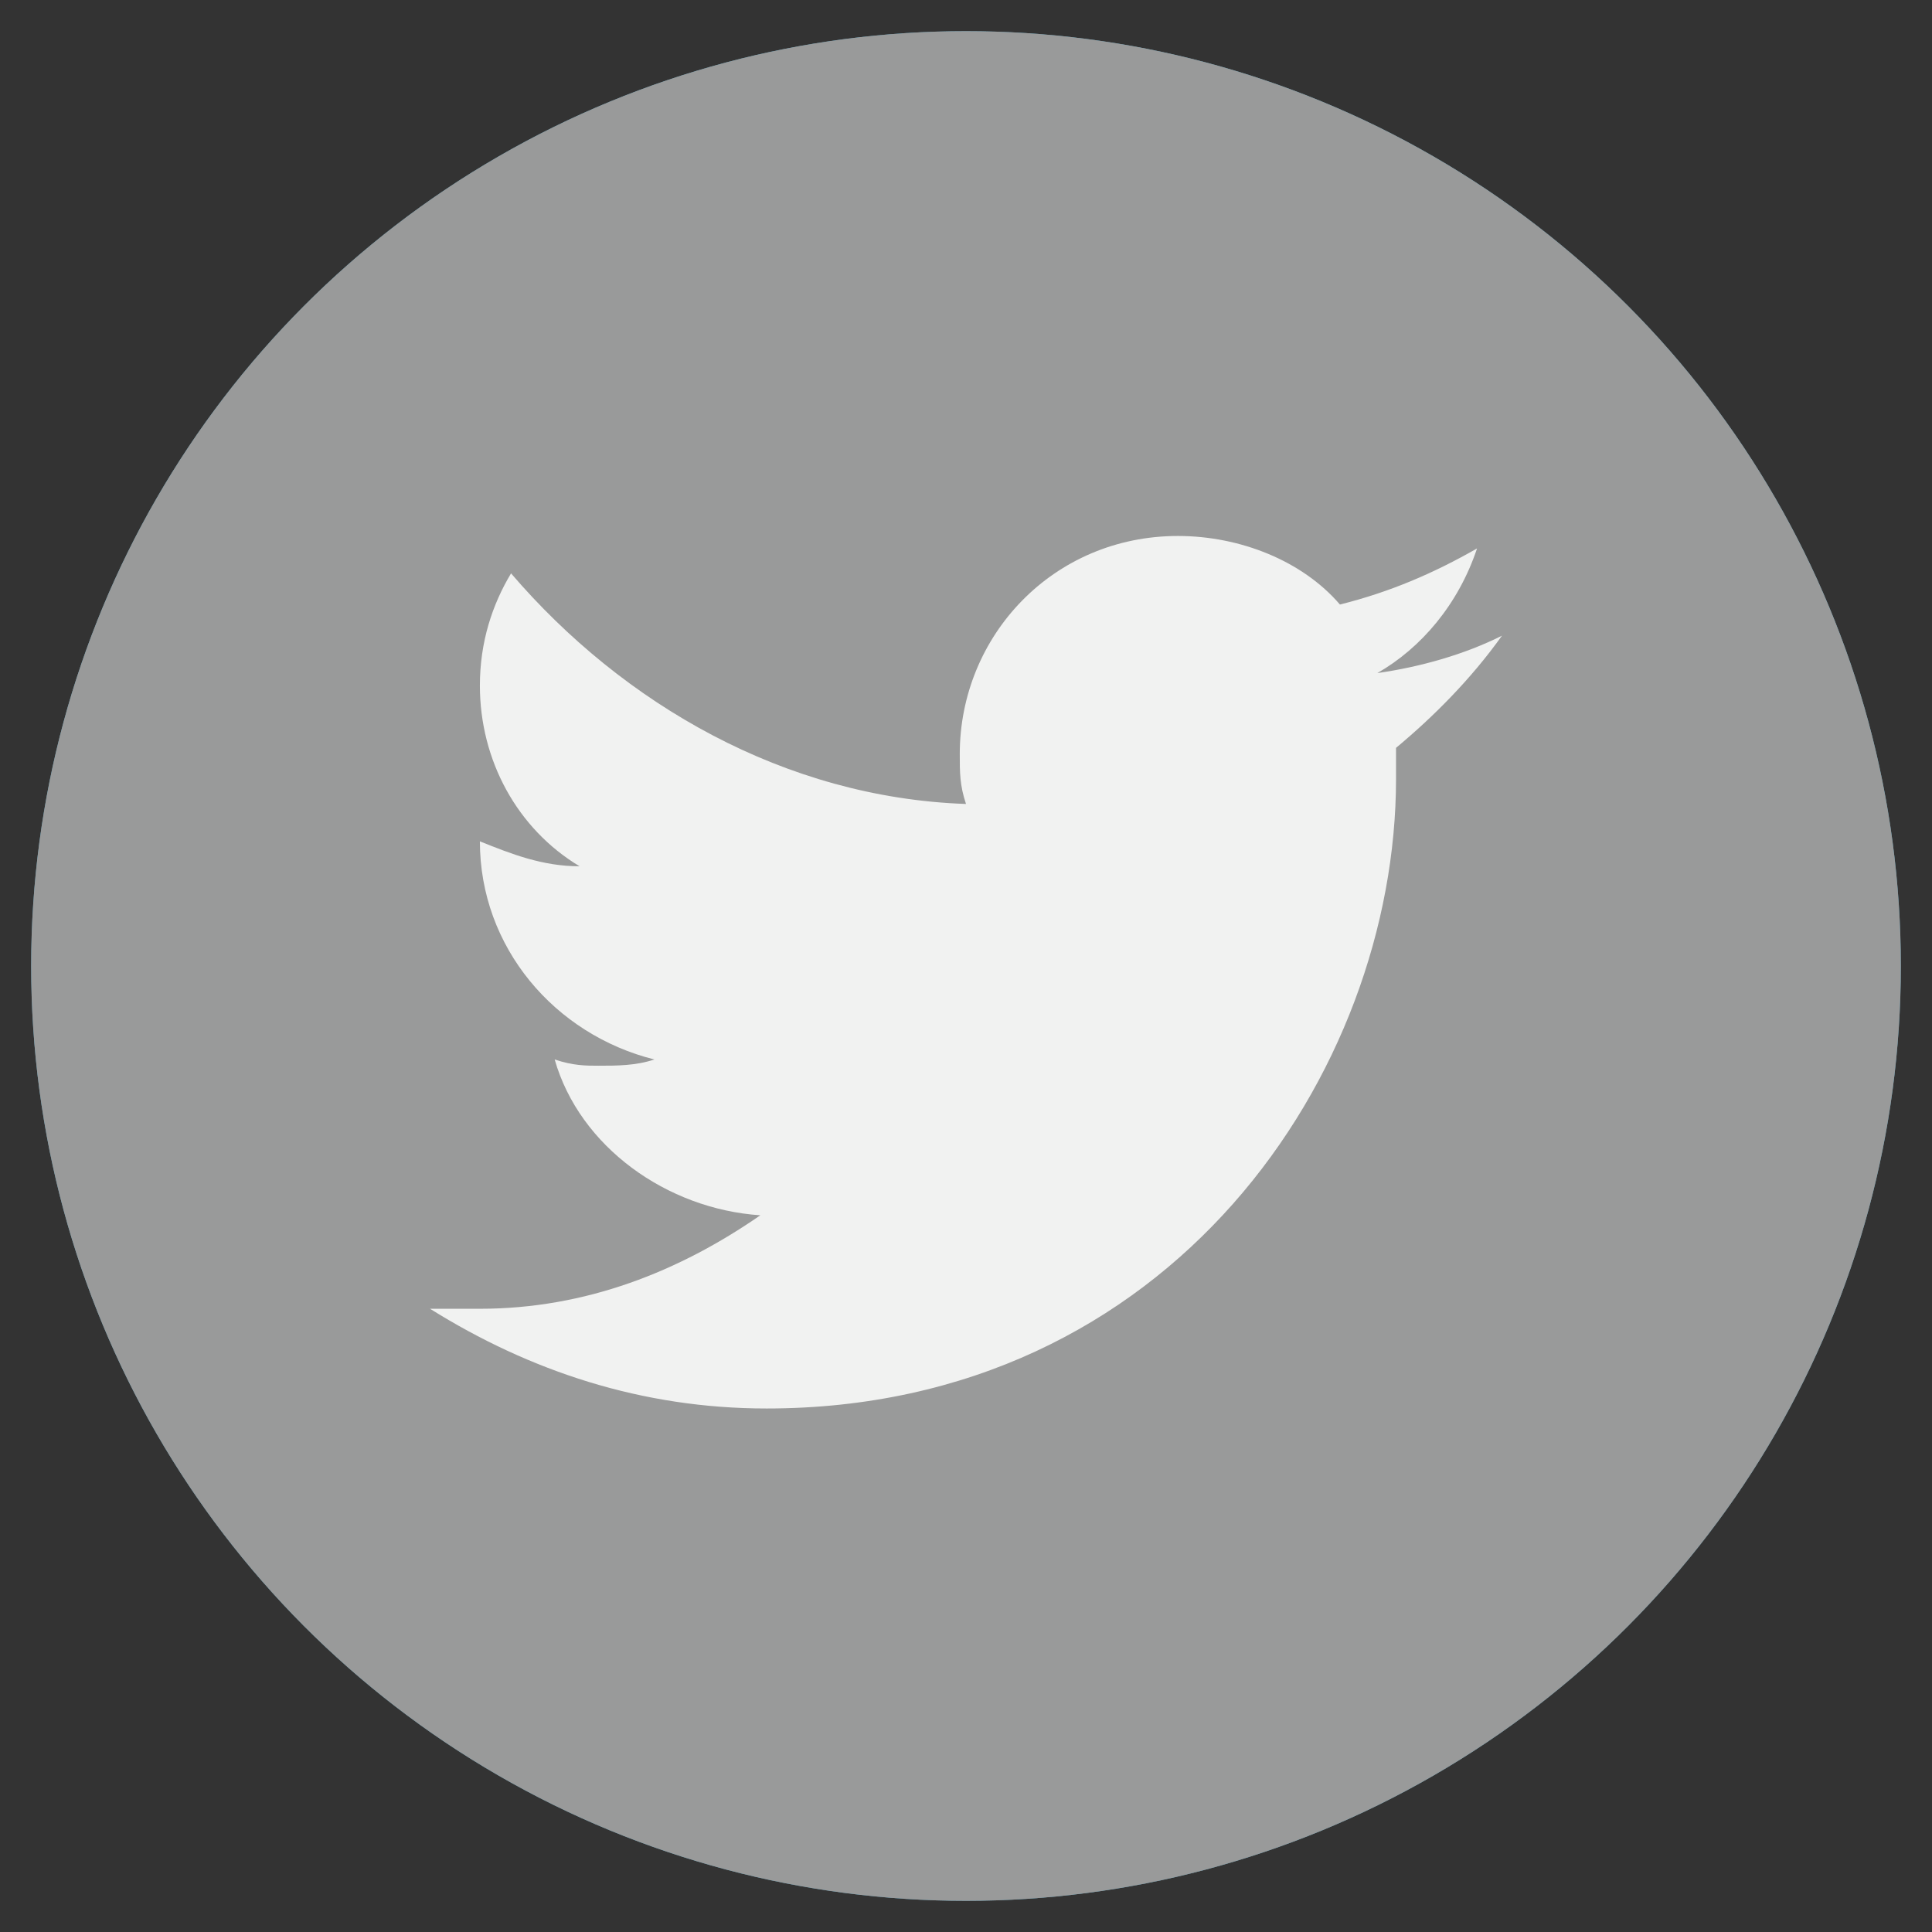 <?xml version="1.0" encoding="utf-8"?>
<!-- Generator: Adobe Illustrator 19.0.0, SVG Export Plug-In . SVG Version: 6.00 Build 0)  -->
<svg version="1.1" xmlns="http://www.w3.org/2000/svg" xmlns:xlink="http://www.w3.org/1999/xlink" x="0px" y="0px"
	 viewBox="0 0 31 31" style="enable-background:new 0 0 31 31;" xml:space="preserve">
<rect x="0" y="0" width="31" height="31" fill="#333333" stroke="none"/>
<style type="text/css">
	.st0{fill:#4A97B7;}
	.st1{fill:#F1F2F1;}
	.st2{fill:#999A9A;}
</style>
<g id="Слой_1">
	<g id="XMLID_1_">
		<circle id="XMLID_3_" class="st0" cx="15.5" cy="15.5" r="15"/>
		<g id="XMLID_45_">
			<path id="XMLID_46_" class="st1" d="M24.8,9.8c-0.7,0.3-1.4,0.5-2.2,0.6c0.8-0.5,1.4-1.2,1.7-2.1c-0.7,0.4-1.5,0.8-2.4,0.9
				C21.1,8.4,20.2,8,19.1,8c-2.1,0-3.8,1.7-3.8,3.8c0,0.3,0,0.6,0.1,0.9c-3.2-0.2-6-1.7-7.8-4C7.2,9.2,7,9.9,7,10.6
				c0,1.3,0.7,2.5,1.7,3.2c-0.6,0-1.2-0.2-1.7-0.5c0,0,0,0,0,0c0,1.8,1.3,3.4,3,3.7c-0.3,0.1-0.7,0.1-1,0.1c-0.2,0-0.5,0-0.7-0.1
				c0.5,1.5,1.9,2.6,3.5,2.6c-1.3,1-2.9,1.6-4.7,1.6c-0.3,0-0.6,0-0.9-0.1c1.7,1.1,3.7,1.7,5.8,1.7c7,0,10.8-5.8,10.8-10.8
				c0-0.2,0-0.3,0-0.5C23.6,11.2,24.2,10.5,24.8,9.8L24.8,9.8z M24.8,9.8"/>
		</g>
	</g>
</g>
<g id="Слой_2">
	<g id="XMLID_2_">
		<circle id="XMLID_51_" class="st2" cx="15.5" cy="15.5" r="15"/>
		<g id="XMLID_47_">
			<path id="XMLID_48_" class="st1" d="M24.1,10.2c-0.6,0.3-1.3,0.5-2,0.6c0.7-0.4,1.3-1.1,1.6-2c-0.7,0.4-1.4,0.7-2.2,0.9
				c-0.6-0.7-1.6-1.1-2.6-1.1c-2,0-3.5,1.6-3.5,3.5c0,0.3,0,0.5,0.1,0.8c-2.9-0.1-5.5-1.6-7.3-3.7c-0.3,0.5-0.5,1.1-0.5,1.8
				c0,1.2,0.6,2.3,1.6,2.9c-0.6,0-1.1-0.2-1.6-0.4c0,0,0,0,0,0c0,1.7,1.2,3.1,2.8,3.5c-0.3,0.1-0.6,0.1-0.9,0.1
				c-0.2,0-0.4,0-0.7-0.1c0.4,1.4,1.8,2.4,3.3,2.5C10.9,20.4,9.4,21,7.7,21c-0.3,0-0.6,0-0.8,0c1.6,1,3.4,1.6,5.4,1.6
				c6.5,0,10.1-5.4,10.1-10.1c0-0.2,0-0.3,0-0.5C23,11.5,23.6,10.9,24.1,10.2L24.1,10.2z M24.1,10.2"/>
		</g>
	</g>
</g>
</svg>
